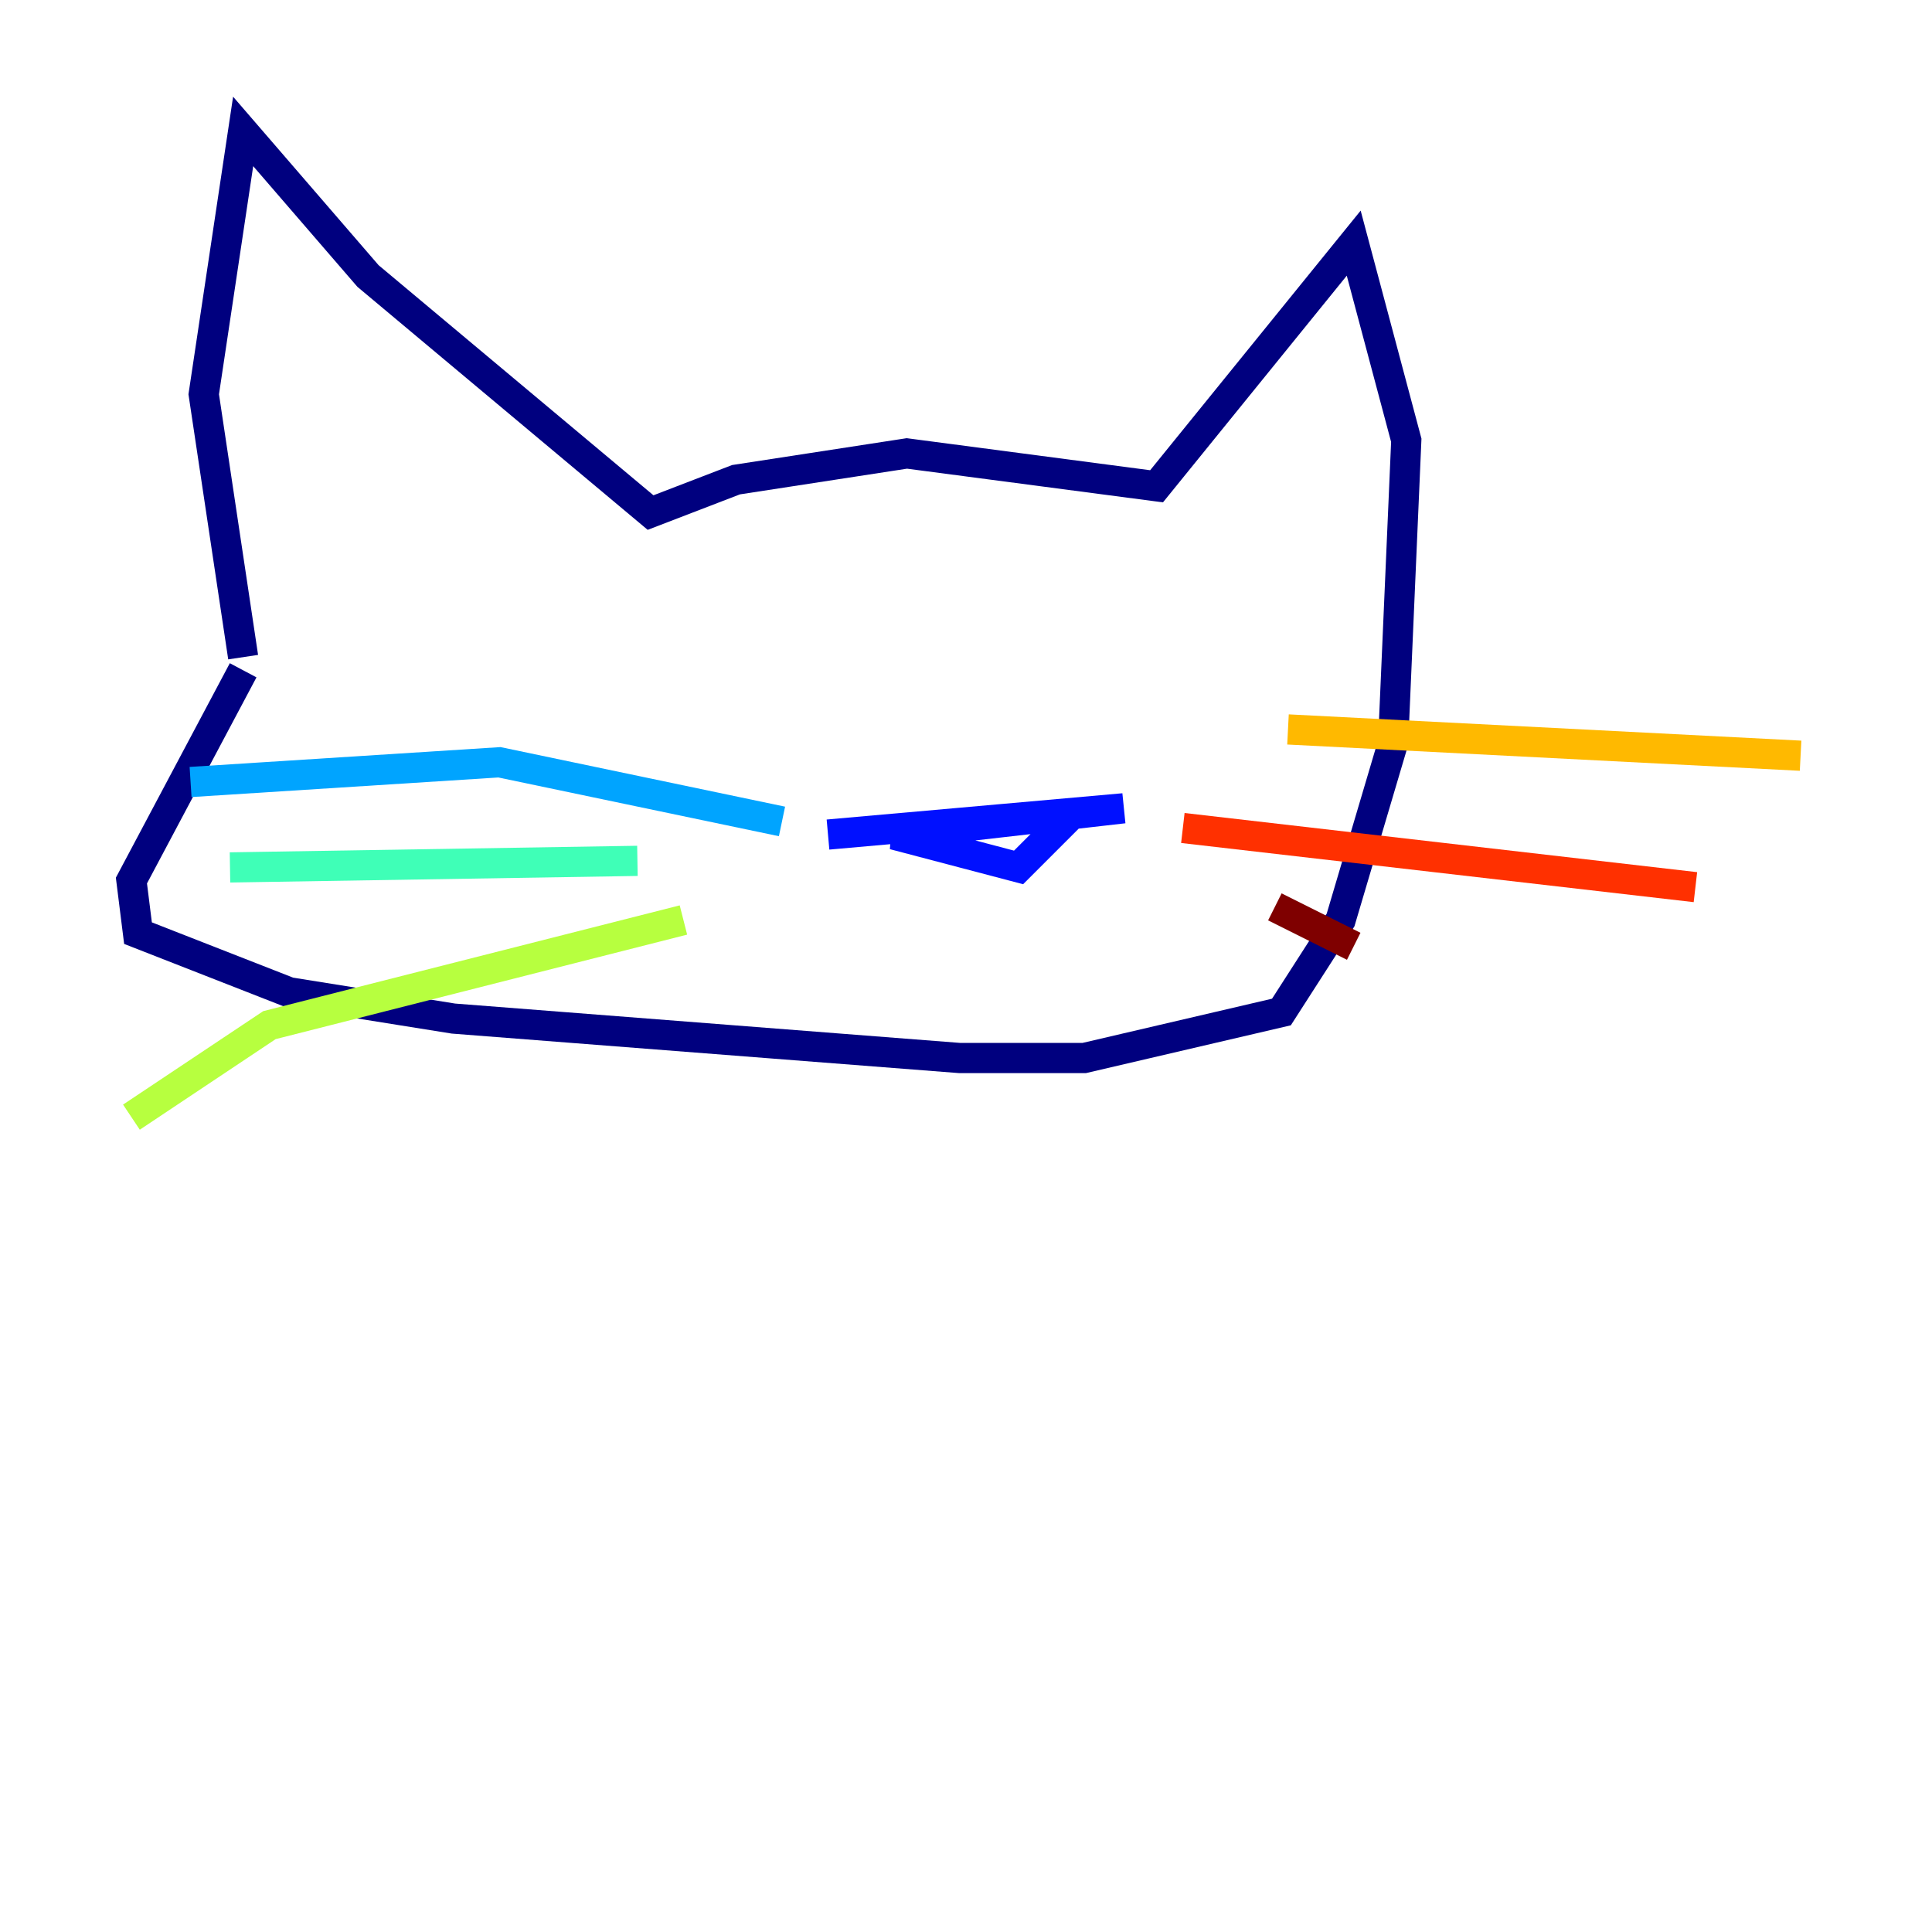 <?xml version="1.0" encoding="utf-8" ?>
<svg baseProfile="tiny" height="128" version="1.2" viewBox="0,0,128,128" width="128" xmlns="http://www.w3.org/2000/svg" xmlns:ev="http://www.w3.org/2001/xml-events" xmlns:xlink="http://www.w3.org/1999/xlink"><defs /><polyline fill="none" points="16.109,43.537 13.497,26.122 16.109,8.707 24.381,18.286 43.102,33.959 48.762,31.782 60.082,30.041 76.626,32.218 89.687,16.109 93.17,29.17 92.299,49.197 88.816,60.952 84.898,67.048 71.837,70.095 63.565,70.095 30.041,67.483 19.157,65.742 9.143,61.823 8.707,58.34 16.109,44.408" stroke="#00007f" stroke-width="2" /><polyline fill="none" points="54.857,55.292 74.449,53.551 59.211,55.292 67.483,57.469 70.966,53.986" stroke="#0010ff" stroke-width="2" /><polyline fill="none" points="51.809,54.422 33.088,50.503 12.626,51.809" stroke="#00a4ff" stroke-width="2" /><polyline fill="none" points="42.231,57.034 15.238,57.469" stroke="#3fffb7" stroke-width="2" /><polyline fill="none" points="45.279,60.952 17.85,67.918 8.707,74.014" stroke="#b7ff3f" stroke-width="2" /><polyline fill="none" points="85.333,48.327 119.293,50.068" stroke="#ffb900" stroke-width="2" /><polyline fill="none" points="78.367,54.857 112.326,58.776" stroke="#ff3000" stroke-width="2" /><polyline fill="none" points="84.463,60.082 89.687,62.694" stroke="#7f0000" stroke-width="2" /></svg>